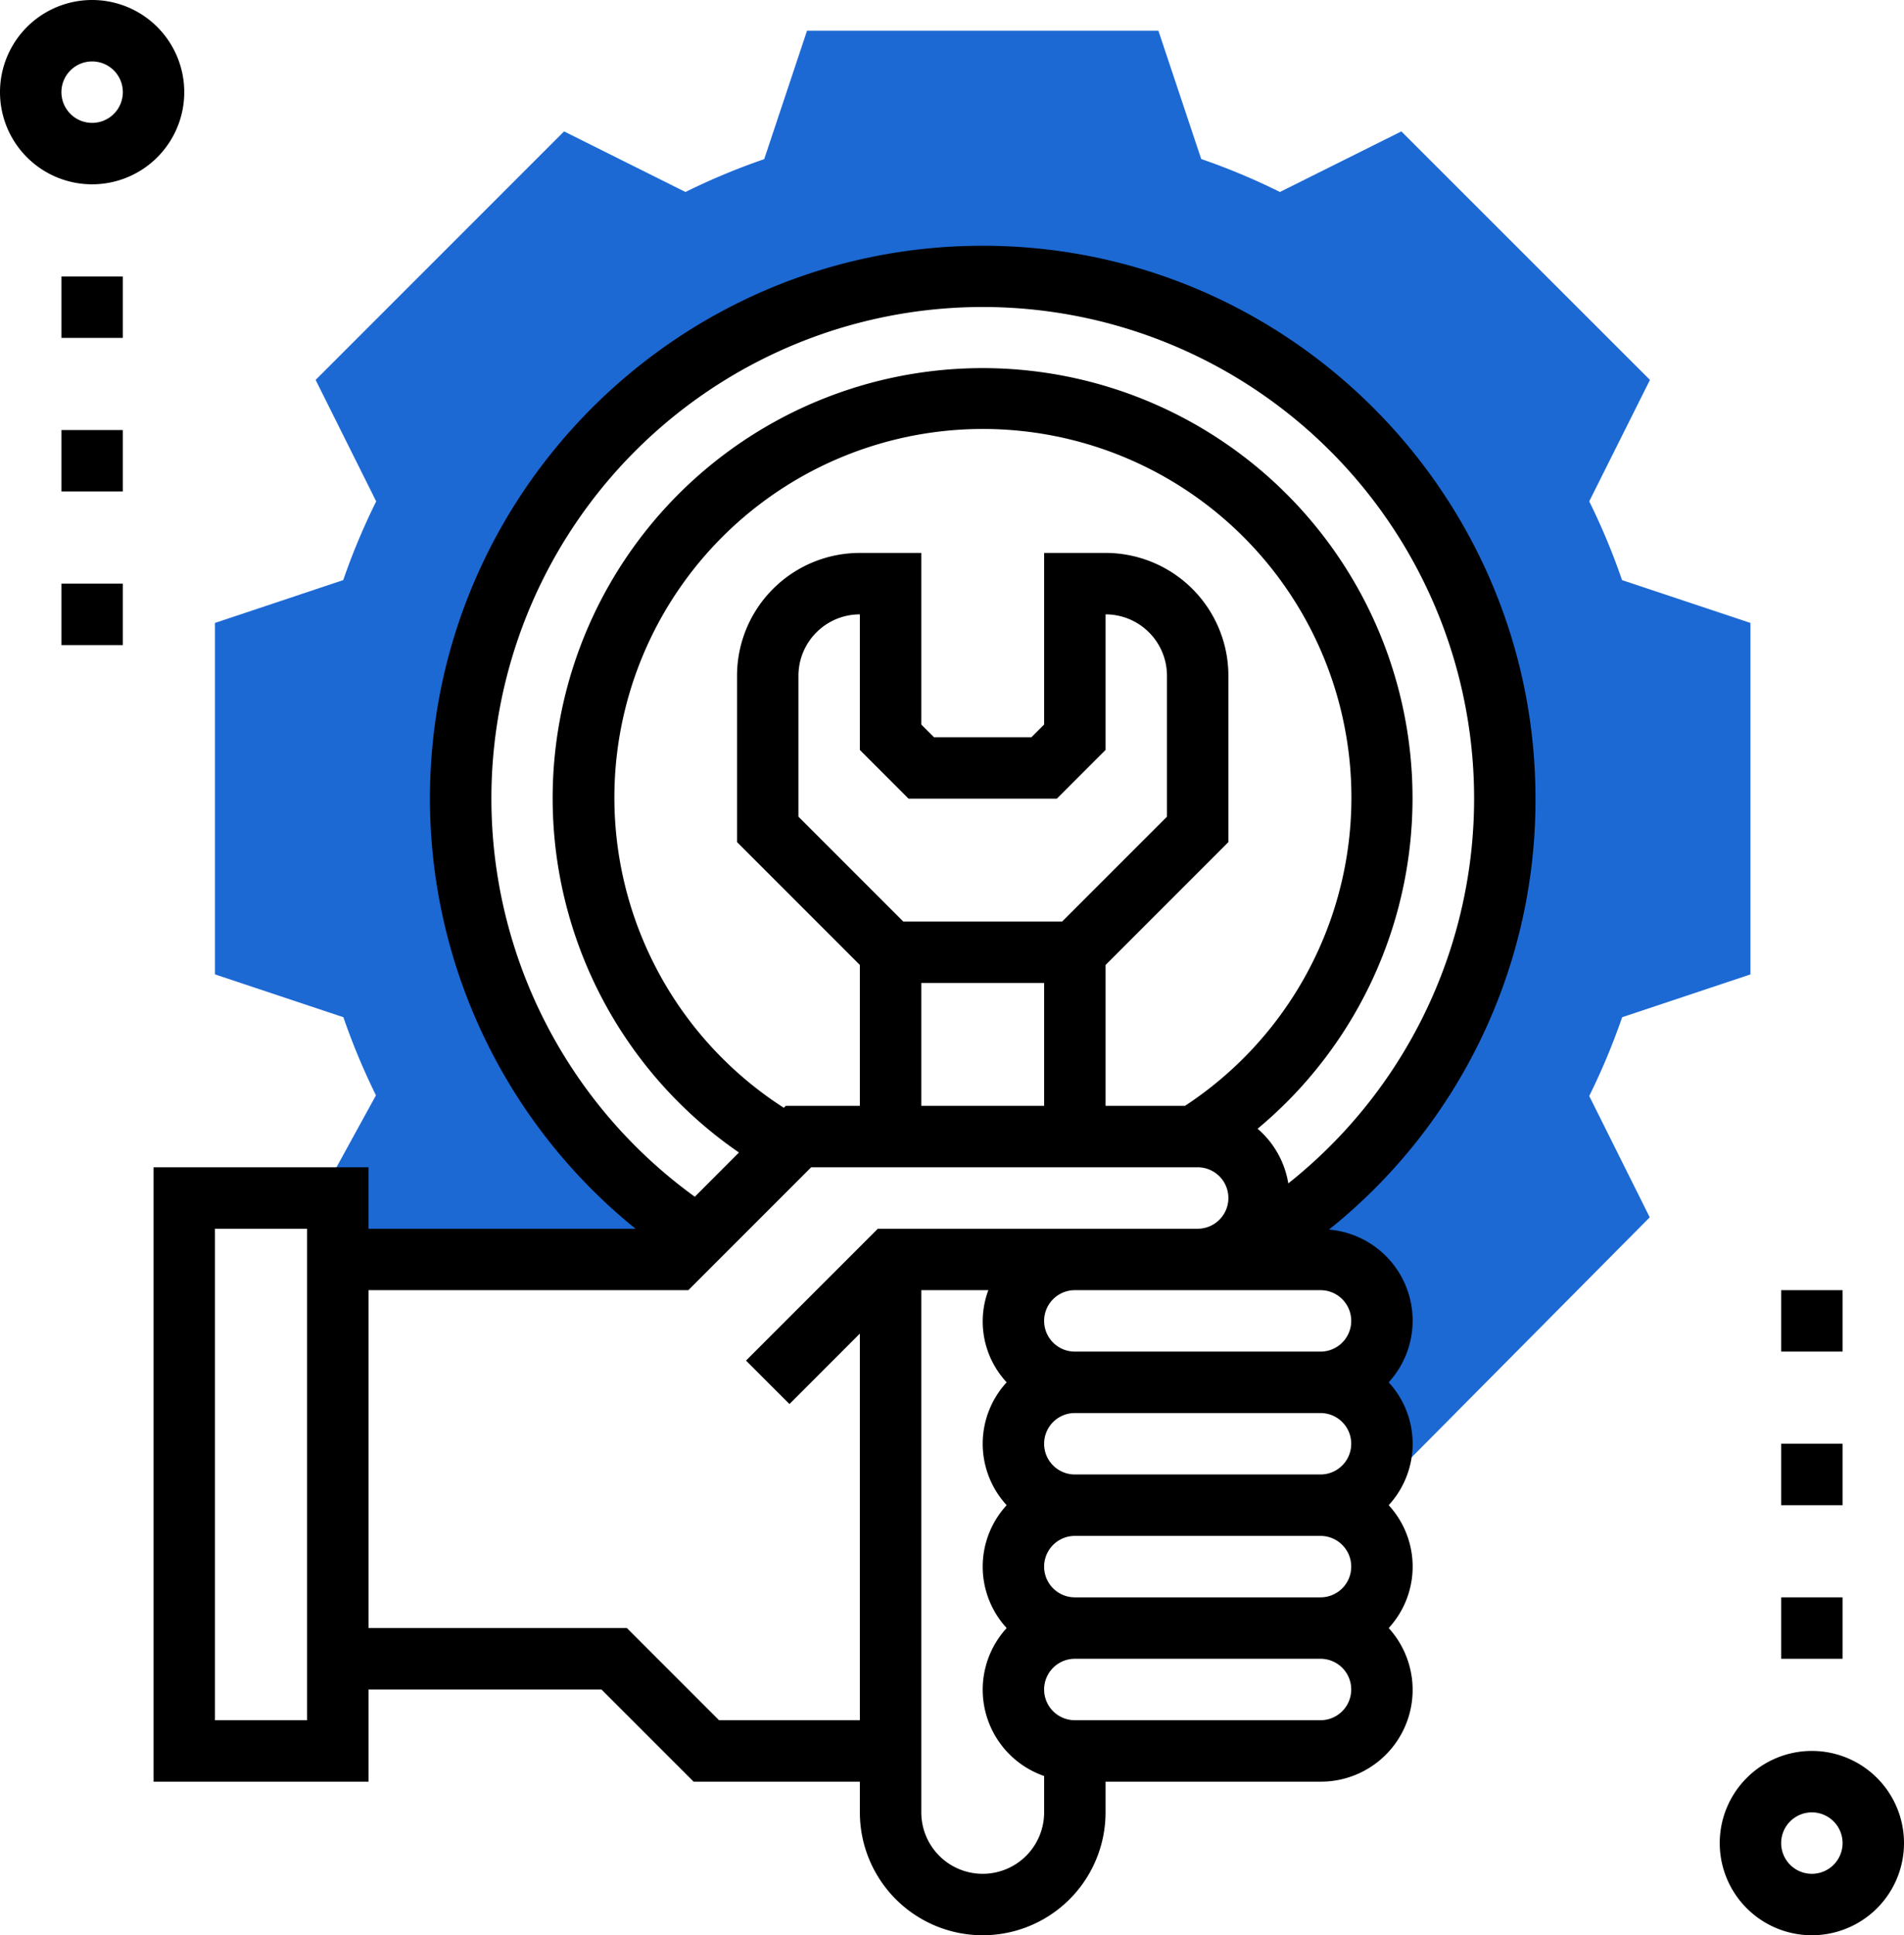 <svg xmlns="http://www.w3.org/2000/svg" viewBox="0 0 496 504"><title>upgrade</title><path d="M464,253.77V162.23l-33.45-11.15A173.2,173.2,0,0,0,422,130.57l15.82-31.63L373.06,34.22,341.43,50a173.91,173.91,0,0,0-20.51-8.59L309.77,8H218.23L207.08,41.45A173.2,173.2,0,0,0,186.57,50L154.94,34.22,90.22,98.94,106,130.57a173.91,173.91,0,0,0-8.59,20.51L64,162.23v91.53l33.45,11.15a175.31,175.31,0,0,0,8.49,20.35L91.26,312H96v16h88l7.88-7.88-5-.12A136,136,0,1,1,336,323.4l-4.67-.1A16,16,0,0,1,320,328h32a16,16,0,0,1,0,32,15.89,15.89,0,0,1,14.9,21.7l6.76-.07,64.1-64.6L422,285.43a175.52,175.52,0,0,0,8.58-20.51Z" transform="translate(-8)" style="fill:#1c69d4"/><path d="M480,456a24,24,0,1,0,24,24A24,24,0,0,0,480,456Zm0,32a8,8,0,1,1,8-8A8,8,0,0,1,480,488Z" transform="translate(-8)"/><path d="M56,24A24,24,0,1,0,32,48,24,24,0,0,0,56,24ZM24,24a8,8,0,1,1,8,8A8,8,0,0,1,24,24Z" transform="translate(-8)"/><path d="M408,208c0-79.4-64.6-144-144-144S120,128.6,120,208a144.08,144.08,0,0,0,53.56,112H104V304H48V464h56V440h60.69l24,24H232v8a32,32,0,0,0,64,0v-8h56a23.9,23.9,0,0,0,17.76-40,23.63,23.63,0,0,0,0-32,23.63,23.63,0,0,0,0-32,23.8,23.8,0,0,0-15.55-39.78A143.13,143.13,0,0,0,408,208ZM88,448H64V320H88Zm107.31,0-24-24H104V336h83.31l32-32H320a8,8,0,0,1,0,16H236.69l-34.35,34.34,11.32,11.32L232,347.31V448ZM316.69,288H296V251.31l32-32V176a32,32,0,0,0-32-32H280v44.69L276.69,192H251.31L248,188.69V144H232a32,32,0,0,0-32,32v43.31l32,32V288H212.69l-.51.5a96,96,0,1,1,104.51-.5Zm-72-80h38.62L296,195.31V160a16,16,0,0,1,16,16v36.69L284.69,240H243.31L216,212.69V176a16,16,0,0,1,16-16v35.31ZM248,256h32v32H248ZM360,376a8,8,0,0,1-8,8H288a8,8,0,0,1,0-16h64A8,8,0,0,1,360,376Zm0,32a8,8,0,0,1-8,8H288a8,8,0,0,1,0-16h64A8,8,0,0,1,360,408Zm-96,80a16,16,0,0,1-16-16V336h17.47a23.27,23.27,0,0,0,4.77,24,23.63,23.63,0,0,0,0,32,23.63,23.63,0,0,0,0,32A23.78,23.78,0,0,0,280,462.53V472A16,16,0,0,1,264,488Zm88-40H288a8,8,0,0,1,0-16h64a8,8,0,0,1,0,16Zm8-104a8,8,0,0,1-8,8H288a8,8,0,0,1,0-16h64A8,8,0,0,1,360,344Zm-16.39-35.8a23.87,23.87,0,0,0-8-14.24,112,112,0,1,0-135.11,6.19L189,311.67a128,128,0,1,1,154.6-3.47Z" transform="translate(-8)"/><rect x="16" y="72" width="16" height="16"/><rect x="16" y="112" width="16" height="16"/><rect x="16" y="152" width="16" height="16"/><rect x="464" y="336" width="16" height="16"/><rect x="464" y="376" width="16" height="16"/><rect x="464" y="416" width="16" height="16"/></svg>